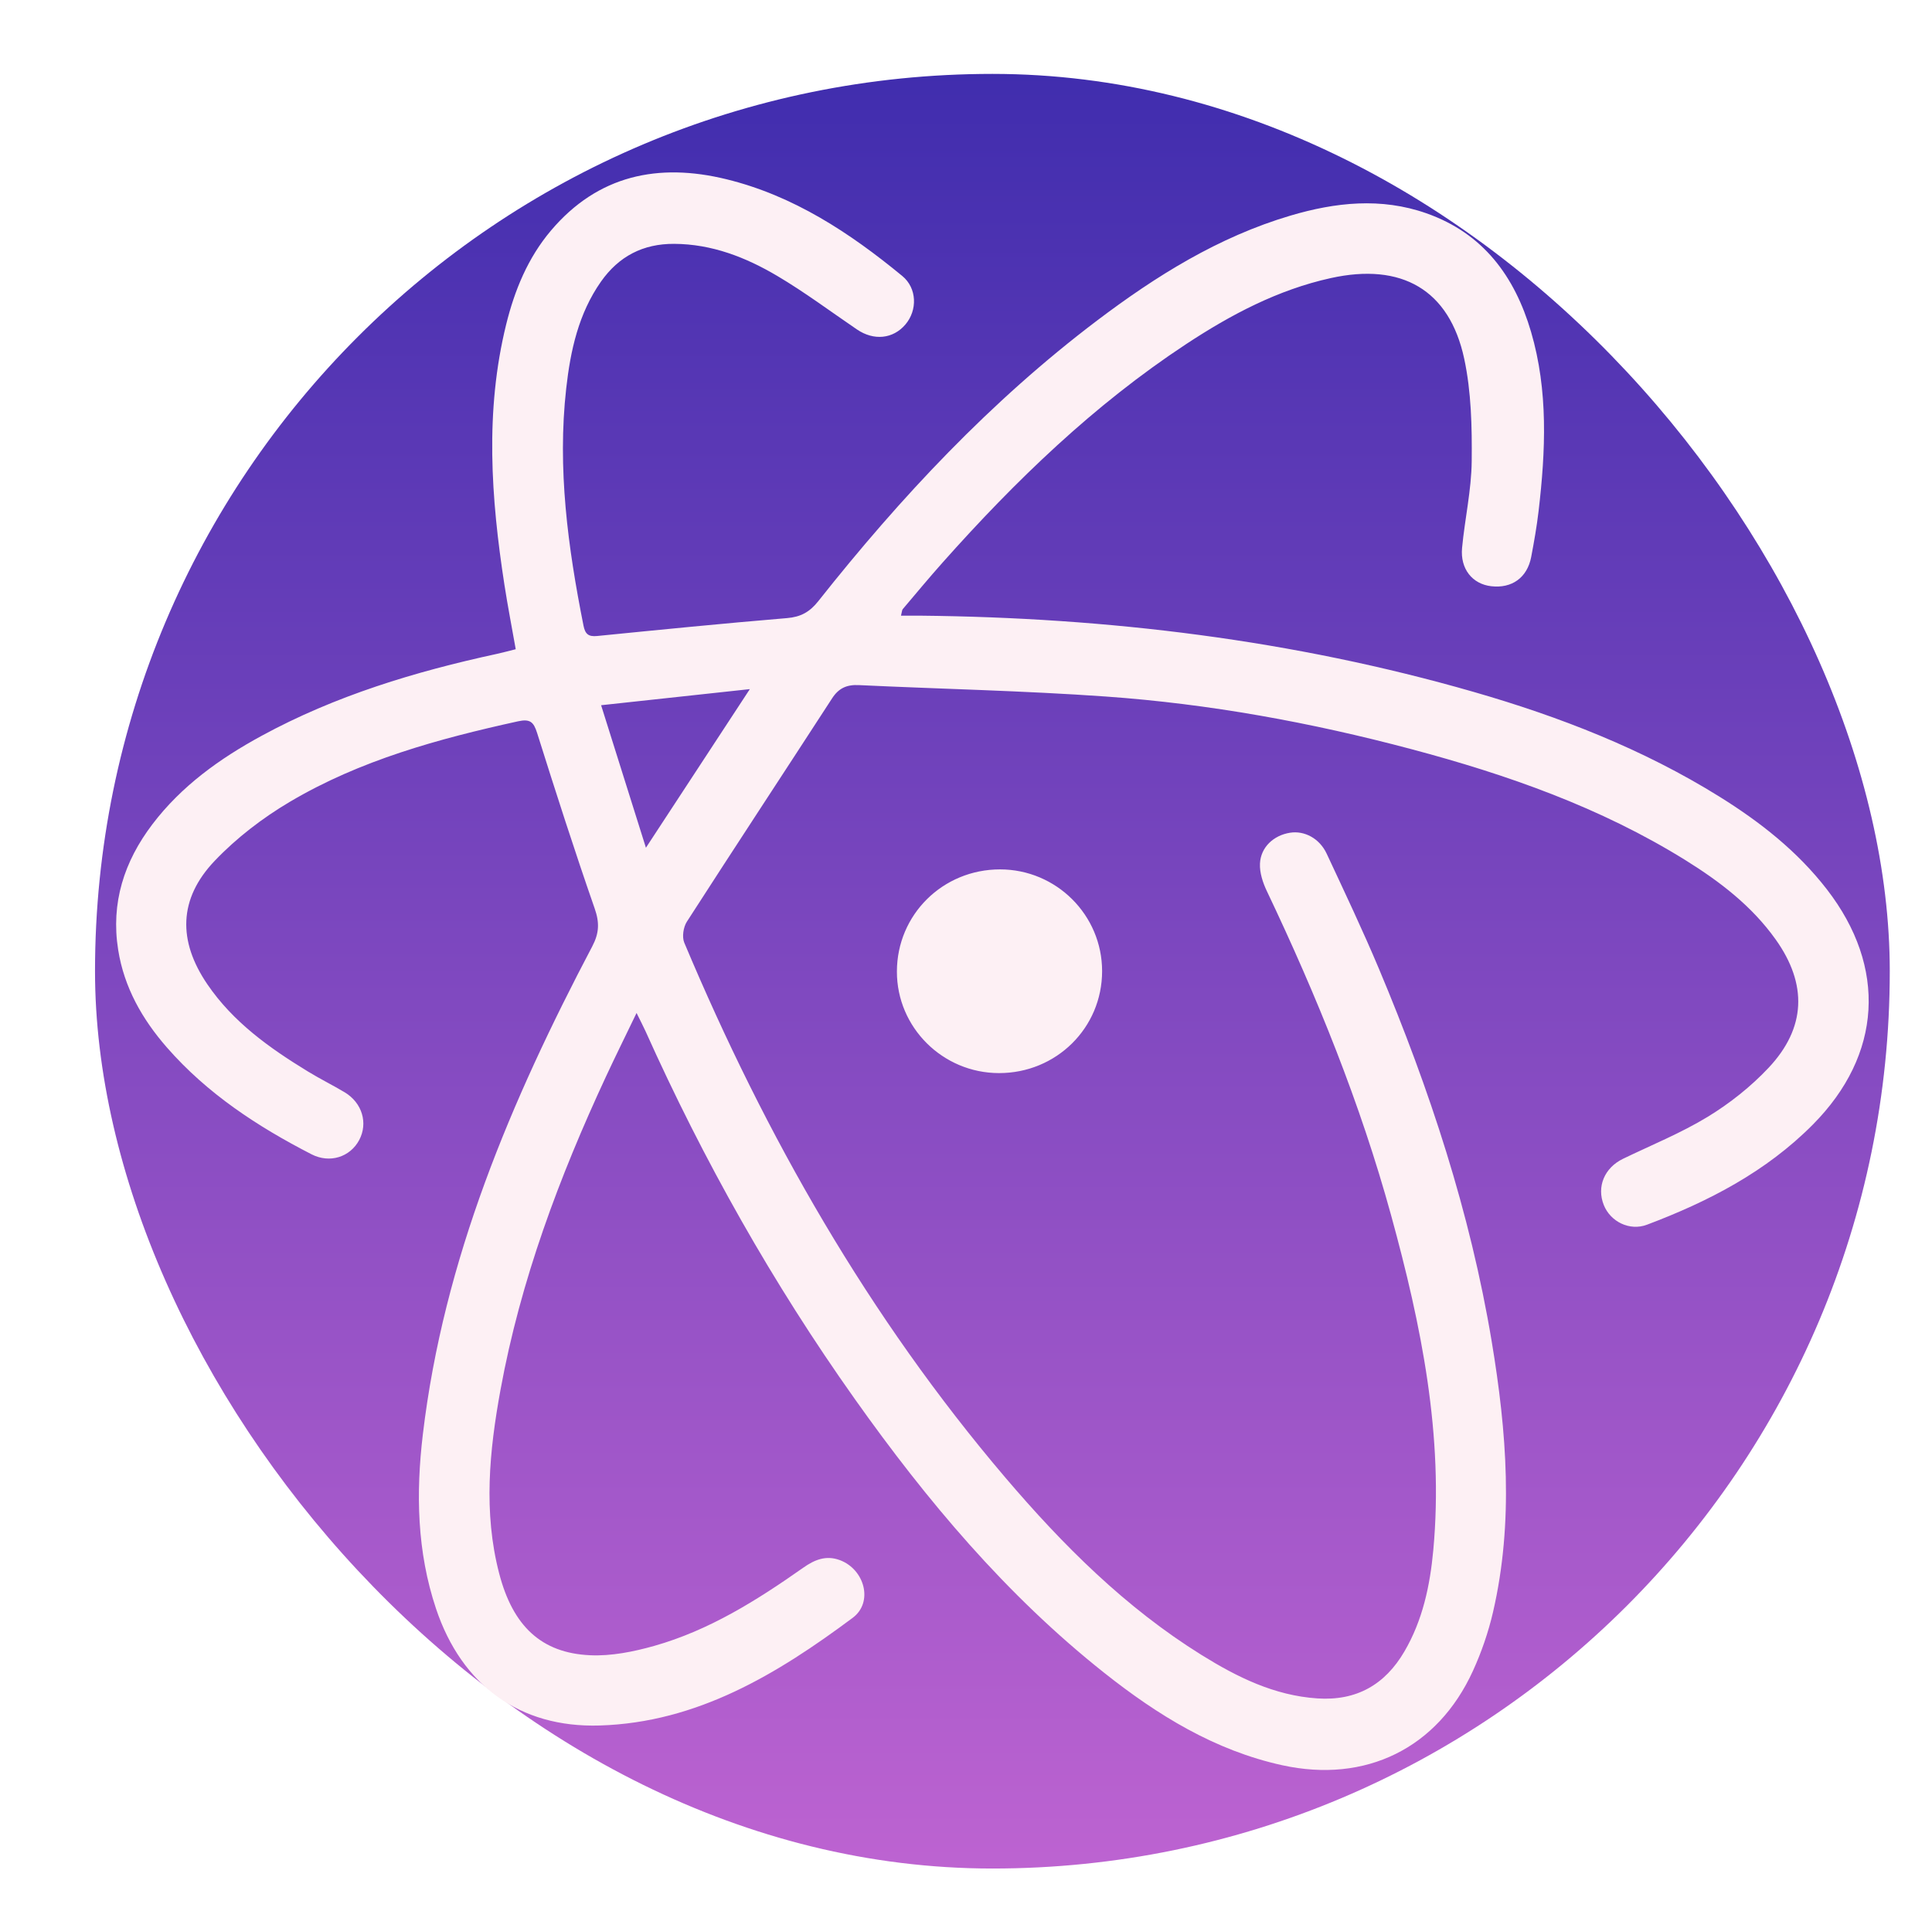 <svg width="183" height="181" viewBox="0 0 183 181" fill="none" xmlns="http://www.w3.org/2000/svg">
<g filter="url(#filter0_d_232_134)">
<rect width="170" height="170" rx="85" fill="url(#paint0_linear_232_134)"/>
<path fill-rule="evenodd" clip-rule="evenodd" d="M51.295 88.956C50.224 91.18 49.292 93.059 48.406 94.962C43.973 104.494 40.301 114.29 38.405 124.668C37.351 130.44 36.774 136.255 38.282 142.049C39.577 147.029 42.272 149.585 46.882 149.796C48.899 149.891 51.009 149.463 52.974 148.909C58.175 147.436 62.699 144.591 67.076 141.51C68.138 140.761 69.225 140.294 70.55 140.786C72.898 141.66 73.748 144.773 71.768 146.252C64.621 151.576 57.058 156.167 47.797 156.452C40.212 156.685 34.721 152.617 32.301 145.387C30.495 139.992 30.389 134.443 31.052 128.876C33.02 112.303 39.416 97.246 47.097 82.65C47.757 81.397 47.797 80.4 47.329 79.061C45.411 73.553 43.628 67.997 41.876 62.434C41.544 61.379 41.204 61.079 40.059 61.33C32.534 62.985 25.12 65.005 18.445 68.959C15.867 70.486 13.394 72.383 11.333 74.547C7.905 78.147 7.84 82.13 10.641 86.239C13.085 89.826 16.529 92.279 20.162 94.496C21.299 95.192 22.498 95.784 23.643 96.467C25.307 97.462 25.877 99.39 25.023 100.994C24.166 102.6 22.245 103.236 20.5 102.339C15.394 99.714 10.633 96.6 6.815 92.23C4.474 89.553 2.76 86.543 2.193 82.976C1.486 78.527 2.761 74.606 5.433 71.084C8.189 67.454 11.808 64.864 15.759 62.713C22.767 58.897 30.317 56.618 38.073 54.938C38.605 54.822 39.13 54.679 39.85 54.499C39.485 52.43 39.093 50.422 38.78 48.399C37.509 40.173 36.923 31.94 38.943 23.74C39.743 20.497 40.998 17.431 43.181 14.848C47.639 9.58 53.371 8.407 59.799 9.977C66.153 11.529 71.488 15.047 76.463 19.142C77.871 20.3 77.909 22.392 76.76 23.74C75.588 25.115 73.764 25.294 72.168 24.206C69.66 22.5 67.222 20.676 64.616 19.134C61.63 17.369 58.424 16.117 54.852 16.099C51.9 16.085 49.607 17.285 47.925 19.676C45.795 22.708 45.034 26.206 44.632 29.794C43.78 37.381 44.791 44.84 46.269 52.263C46.427 53.052 46.73 53.331 47.56 53.247C53.55 52.649 59.541 52.053 65.54 51.552C66.844 51.445 67.696 50.973 68.505 49.951C76.301 40.103 84.847 30.984 94.901 23.375C100.502 19.137 106.42 15.442 113.229 13.425C117.495 12.162 121.813 11.694 126.109 13.204C131.475 15.09 134.474 19.167 136.02 24.429C137.659 30.015 137.402 35.71 136.737 41.404C136.566 42.862 136.311 44.314 136.036 45.756C135.663 47.719 134.207 48.759 132.247 48.531C130.464 48.324 129.301 46.891 129.488 44.901C129.747 42.157 130.373 39.428 130.401 36.689C130.434 33.449 130.365 30.124 129.69 26.977C128.284 20.432 123.756 17.864 117.058 19.341C112.034 20.448 107.578 22.812 103.336 25.607C94.622 31.35 87.183 38.531 80.277 46.296C78.993 47.739 77.758 49.228 76.509 50.702C76.434 50.79 76.439 50.947 76.343 51.32H78.151C95.936 51.499 113.459 53.614 130.584 58.542C138.739 60.89 146.61 63.95 153.854 68.457C157.708 70.854 161.246 73.628 164.045 77.249C169.752 84.633 169.272 92.923 162.707 99.536C158.274 104.003 152.814 106.824 146.998 109.015C145.353 109.633 143.541 108.725 142.912 107.149C142.22 105.417 142.97 103.625 144.731 102.771C147.417 101.47 150.21 100.342 152.749 98.796C154.845 97.519 156.842 95.936 158.522 94.149C162.078 90.365 162.209 86.23 159.194 81.996C156.937 78.824 153.903 76.505 150.641 74.478C142.593 69.477 133.761 66.378 124.667 63.96C115.187 61.438 105.555 59.678 95.774 58.982C87.979 58.428 80.156 58.269 72.347 57.898C71.219 57.844 70.449 58.177 69.822 59.144C65.244 66.204 60.614 73.231 56.06 80.308C55.728 80.823 55.587 81.75 55.814 82.296C63.524 100.642 73.289 117.767 86.228 132.97C91.677 139.368 97.601 145.285 104.796 149.762C108.172 151.862 111.695 153.613 115.782 153.886C119.485 154.135 122.186 152.585 124.024 149.443C125.756 146.483 126.451 143.208 126.762 139.842C127.766 128.982 125.618 118.507 122.771 108.14C119.854 97.52 115.726 87.349 110.997 77.412C110.616 76.613 110.303 75.663 110.345 74.802C110.42 73.237 111.655 72.122 113.2 71.881C114.557 71.668 115.986 72.415 116.665 73.87C118.357 77.493 120.074 81.11 121.624 84.795C126.408 96.179 130.26 107.858 132.295 120.074C133.714 128.601 134.393 137.158 132.422 145.699C131.98 147.609 131.328 149.507 130.511 151.291C127.155 158.627 120.349 161.942 112.464 160.218C106.053 158.814 100.643 155.465 95.594 151.463C86.309 144.104 78.776 135.131 71.963 125.518C64.196 114.568 57.637 102.923 52.141 90.676C51.935 90.221 51.699 89.778 51.295 88.956ZM47.937 59.804L52.182 73.303C55.535 68.184 58.662 63.414 62.025 58.278L47.937 59.804ZM85.621 94.651C80.287 94.645 75.945 90.32 75.955 85.024C75.965 79.642 80.301 75.354 85.725 75.355C91.056 75.358 95.389 79.678 95.392 84.99C95.395 90.365 91.054 94.658 85.621 94.651Z" fill="#FDF0F4"/>
</g>
<defs>
<filter id="filter0_d_232_134" x="0" y="0" width="183" height="181" filterUnits="userSpaceOnUse" color-interpolation-filters="sRGB">
<feFlood flood-opacity="0" result="BackgroundImageFix"/>
<feColorMatrix in="SourceAlpha" type="matrix" values="0 0 0 0 0 0 0 0 0 0 0 0 0 0 0 0 0 0 127 0" result="hardAlpha"/>
<feOffset dx="9" dy="7"/>
<feGaussianBlur stdDeviation="2"/>
<feComposite in2="hardAlpha" operator="out"/>
<feColorMatrix type="matrix" values="0 0 0 0 0 0 0 0 0 0 0 0 0 0 0 0 0 0 0.25 0"/>
<feBlend mode="normal" in2="BackgroundImageFix" result="effect1_dropShadow_232_134"/>
<feBlend mode="normal" in="SourceGraphic" in2="effect1_dropShadow_232_134" result="shape"/>
</filter>
<linearGradient id="paint0_linear_232_134" x1="85" y1="0" x2="85" y2="170" gradientUnits="userSpaceOnUse">
<stop stop-color="#402DAE"/>
<stop offset="1" stop-color="#BD63D1"/>
</linearGradient>
</defs>
</svg>
